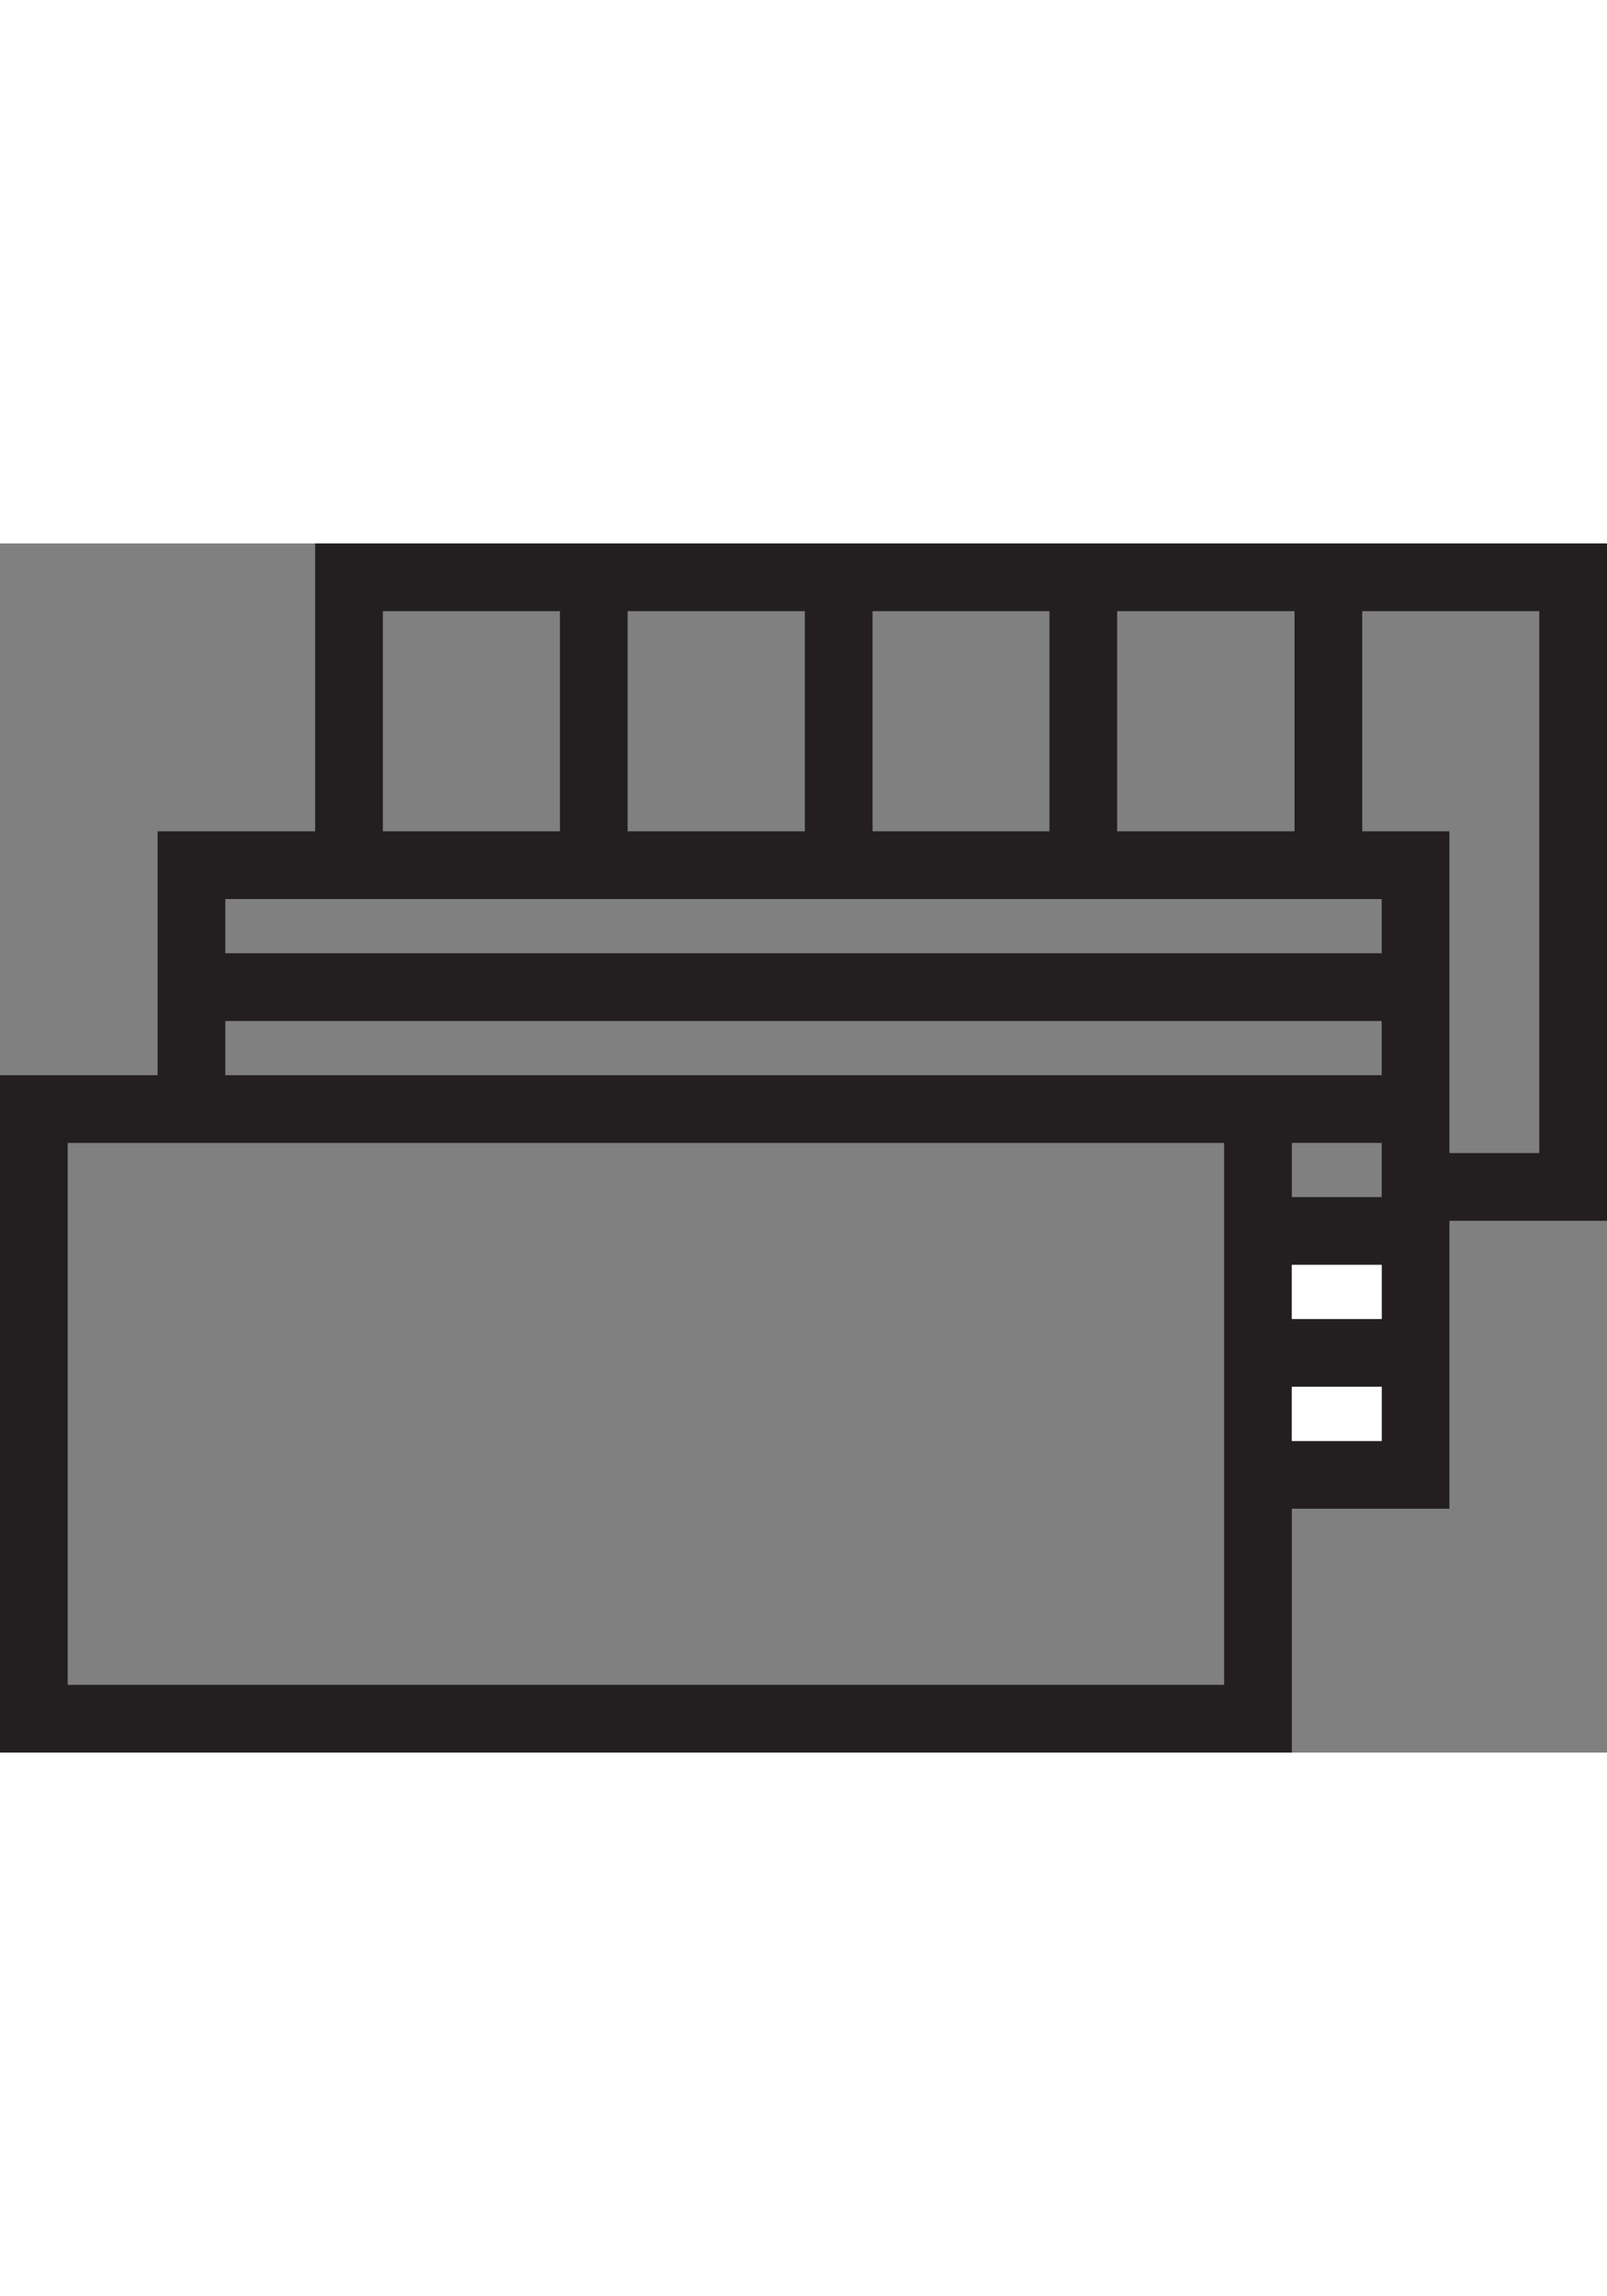 <svg xmlns="http://www.w3.org/2000/svg" width="50" viewBox="0 0 94.94 71.4"><rect x="0" y="0" width="94.94" height="71.4" fill="#808080" stroke="none"/><defs><style>.li-1{fill:none}.li-2{fill:#fff}</style></defs><g><g id="Layer_2-2" data-name="Layer 2"><path d="M18.62 0v17H9.31v14.4H0v40h76.32V57h9.31V40h9.31V0zM66 4h10.48v13H66zM51.55 4H62v13H51.55zM37.08 4h10.47v13H37.08zM22.62 4h10.46v13H22.62zm49.7 63.4H4v-32h68.32zM81.63 53h-5.31v-3.2h5.31zm0-7.2h-5.31v-3.2h5.31zm0-7.2h-5.31v-3.2h5.31zm0-7.2H13.31v-3.2h68.32zm0-7.2H13.31V21h68.32zM90.94 36h-5.31V17h-5.15V4h10.46z" fill="#231f20"/><path class="li-1" d="M13.31 28.2h68.32v3.2H13.31zM76.32 35.4h5.31v3.2h-5.31z"/><path class="li-2" d="M76.32 42.6h5.31v3.2h-5.31zM76.32 49.8h5.31V53h-5.31z"/><path class="li-1" d="M13.31 21h68.32v3.2H13.31zM4 35.4h68.32v32H4z"/></g></g></svg>